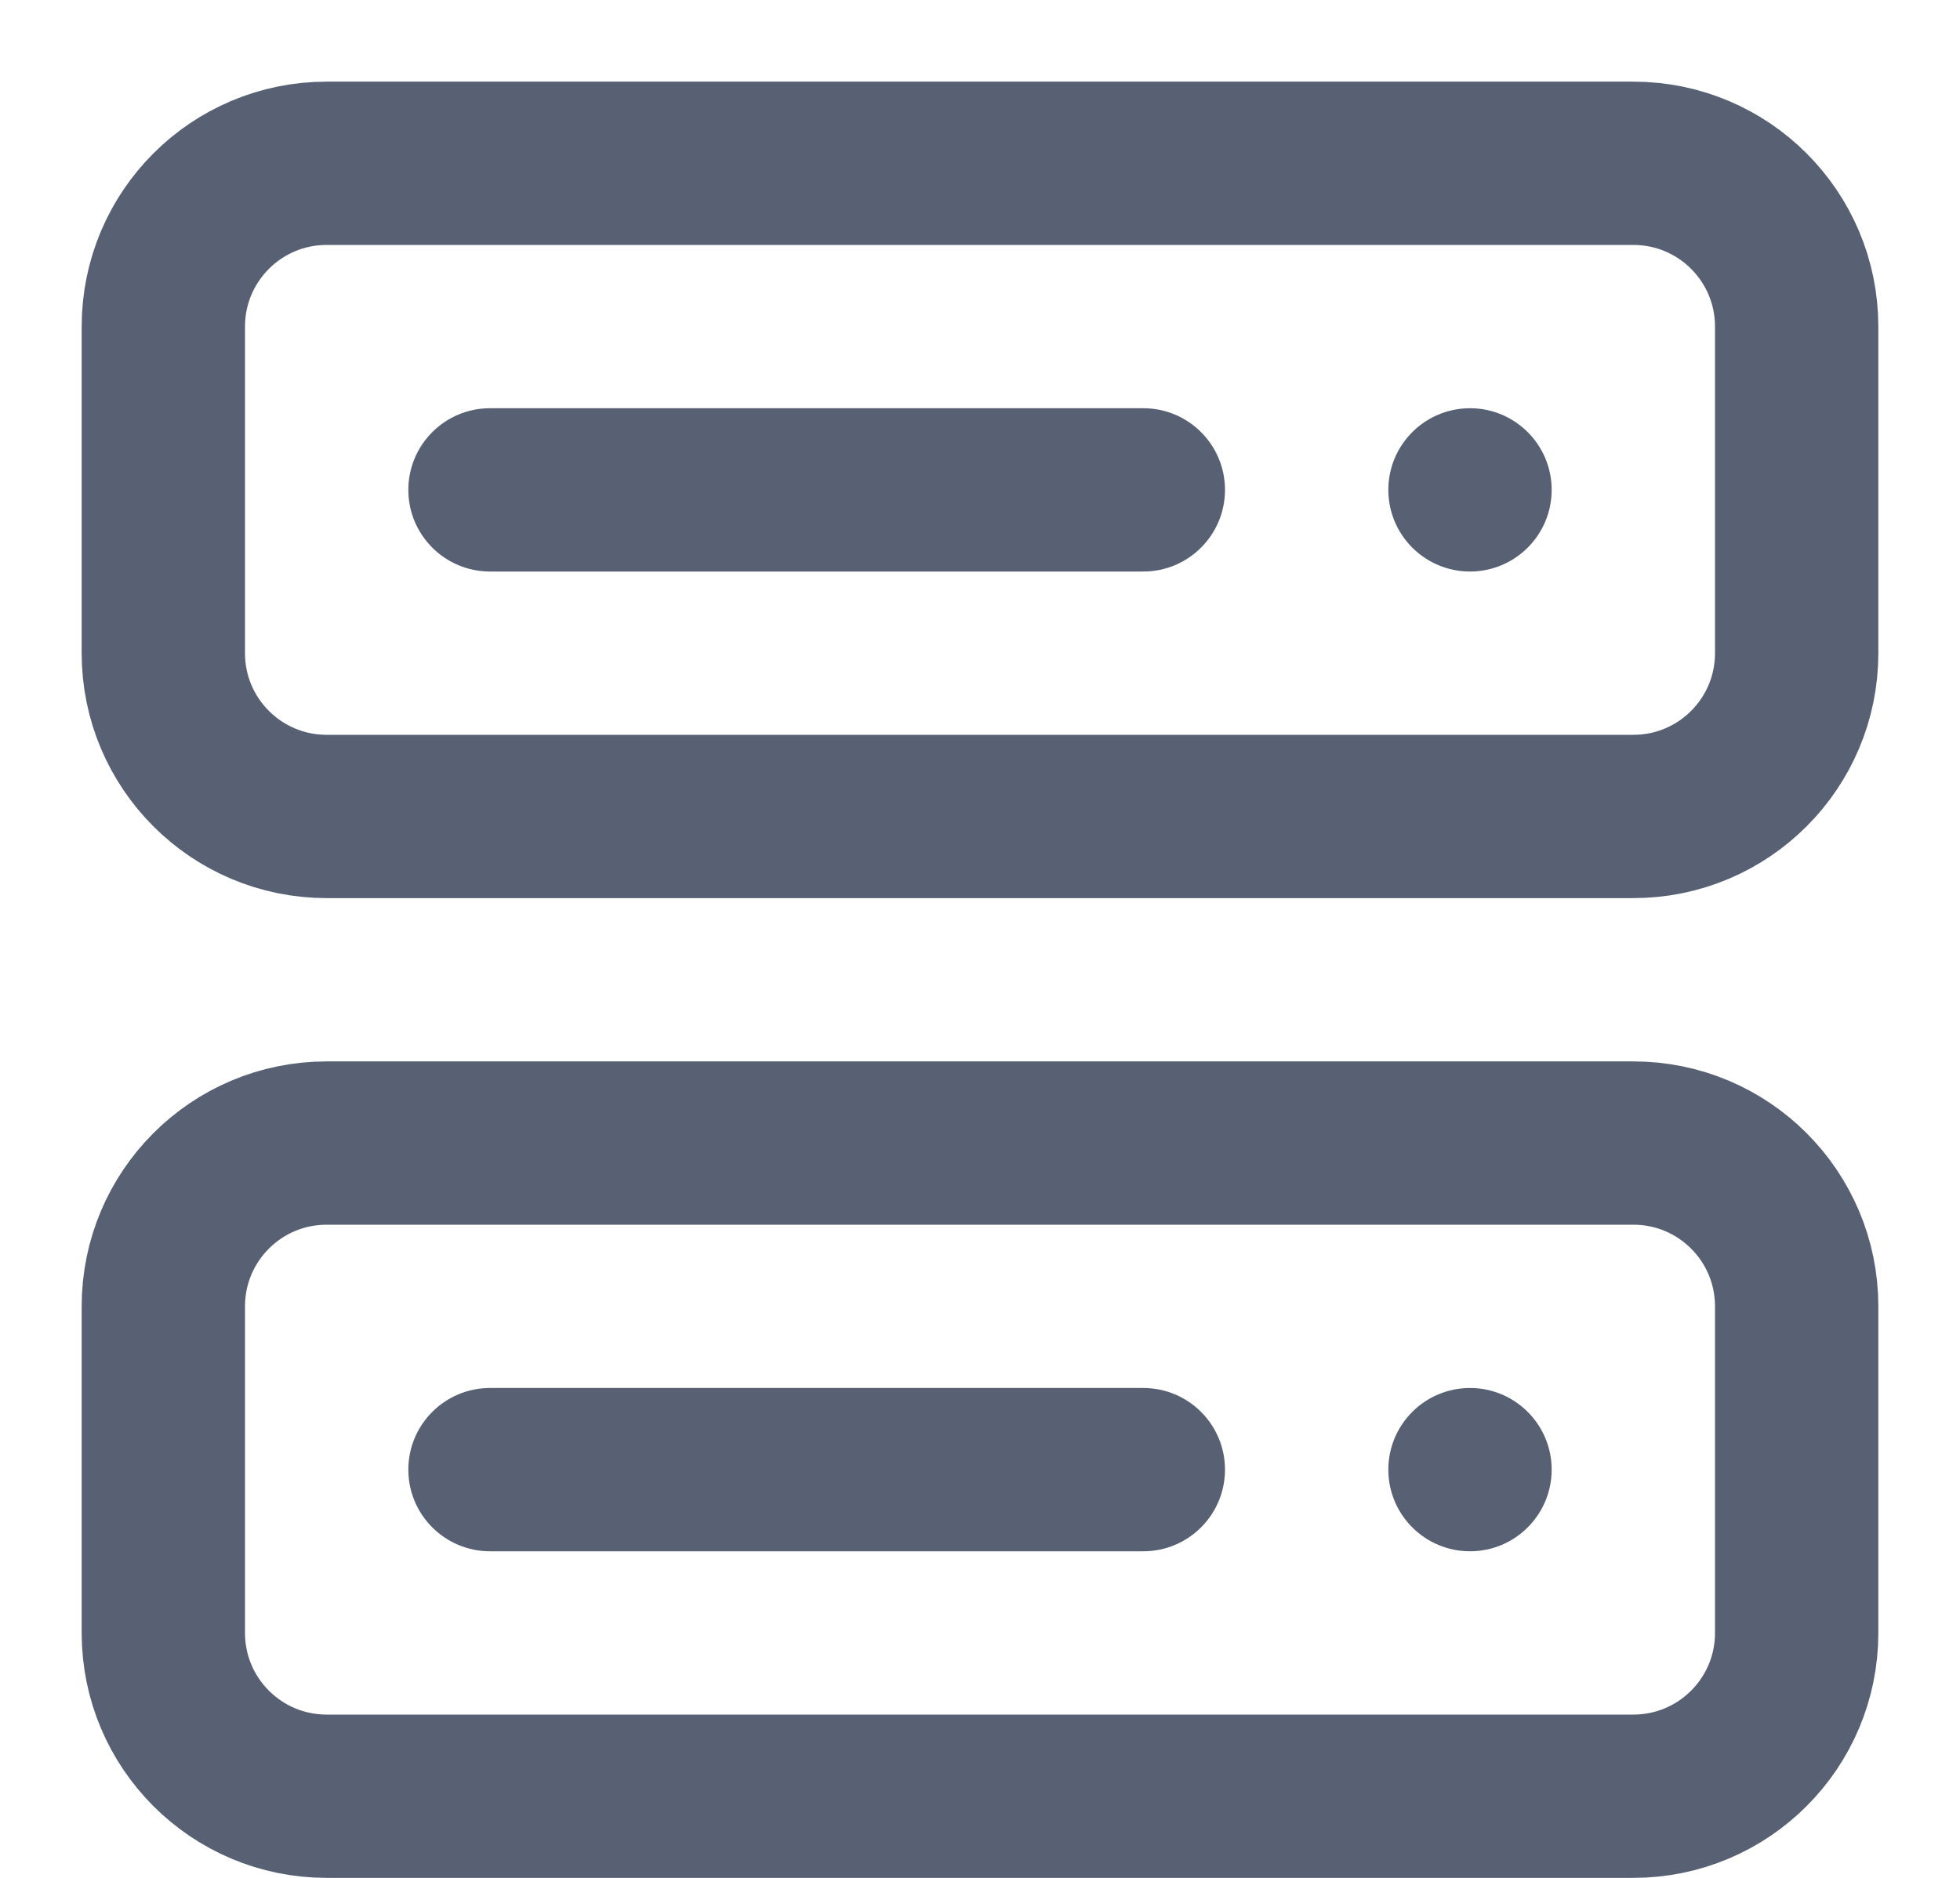 <svg xmlns="http://www.w3.org/2000/svg" width="24" height="23"><path d="M 4 10 C 2.895 10 2 9.105 2 8 L 2 4 C 2 2.895 2.895 2 4 2 L 20 2 C 21.105 2 22 2.895 22 4 L 22 8 C 22 9.105 21.105 10 20 10 Z" fill="transparent" stroke-width="2" stroke="rgb(88, 97, 116)" stroke-linecap="round" stroke-linejoin="round"></path><path d="M 4 22 C 2.895 22 2 21.105 2 20 L 2 16 C 2 14.895 2.895 14 4 14 L 20 14 C 21.105 14 22 14.895 22 16 L 22 20 C 22 21.105 21.105 22 20 22 Z" fill="transparent" stroke-width="2" stroke="rgb(88, 97, 116)" stroke-linecap="round" stroke-linejoin="round"></path><path d="M 5 6 C 5 5.448 5.448 5 6 5 L 14 5 C 14.552 5 15 5.448 15 6 L 15 6 C 15 6.552 14.552 7 14 7 L 6 7 C 5.448 7 5 6.552 5 6 Z" fill="rgb(88, 97, 116)"></path><path d="M 18 5 C 18.552 5 19 5.448 19 6 C 19 6.552 18.552 7 18 7 C 17.448 7 17 6.552 17 6 C 17 5.448 17.448 5 18 5 Z" fill="rgb(88, 97, 116)"></path><path d="M 5 18 C 5 17.448 5.448 17 6 17 L 14 17 C 14.552 17 15 17.448 15 18 L 15 18 C 15 18.552 14.552 19 14 19 L 6 19 C 5.448 19 5 18.552 5 18 Z" fill="rgb(88, 97, 116)"></path><path d="M 18 17 C 18.552 17 19 17.448 19 18 C 19 18.552 18.552 19 18 19 C 17.448 19 17 18.552 17 18 C 17 17.448 17.448 17 18 17 Z" fill="rgb(88, 97, 116)"></path></svg>